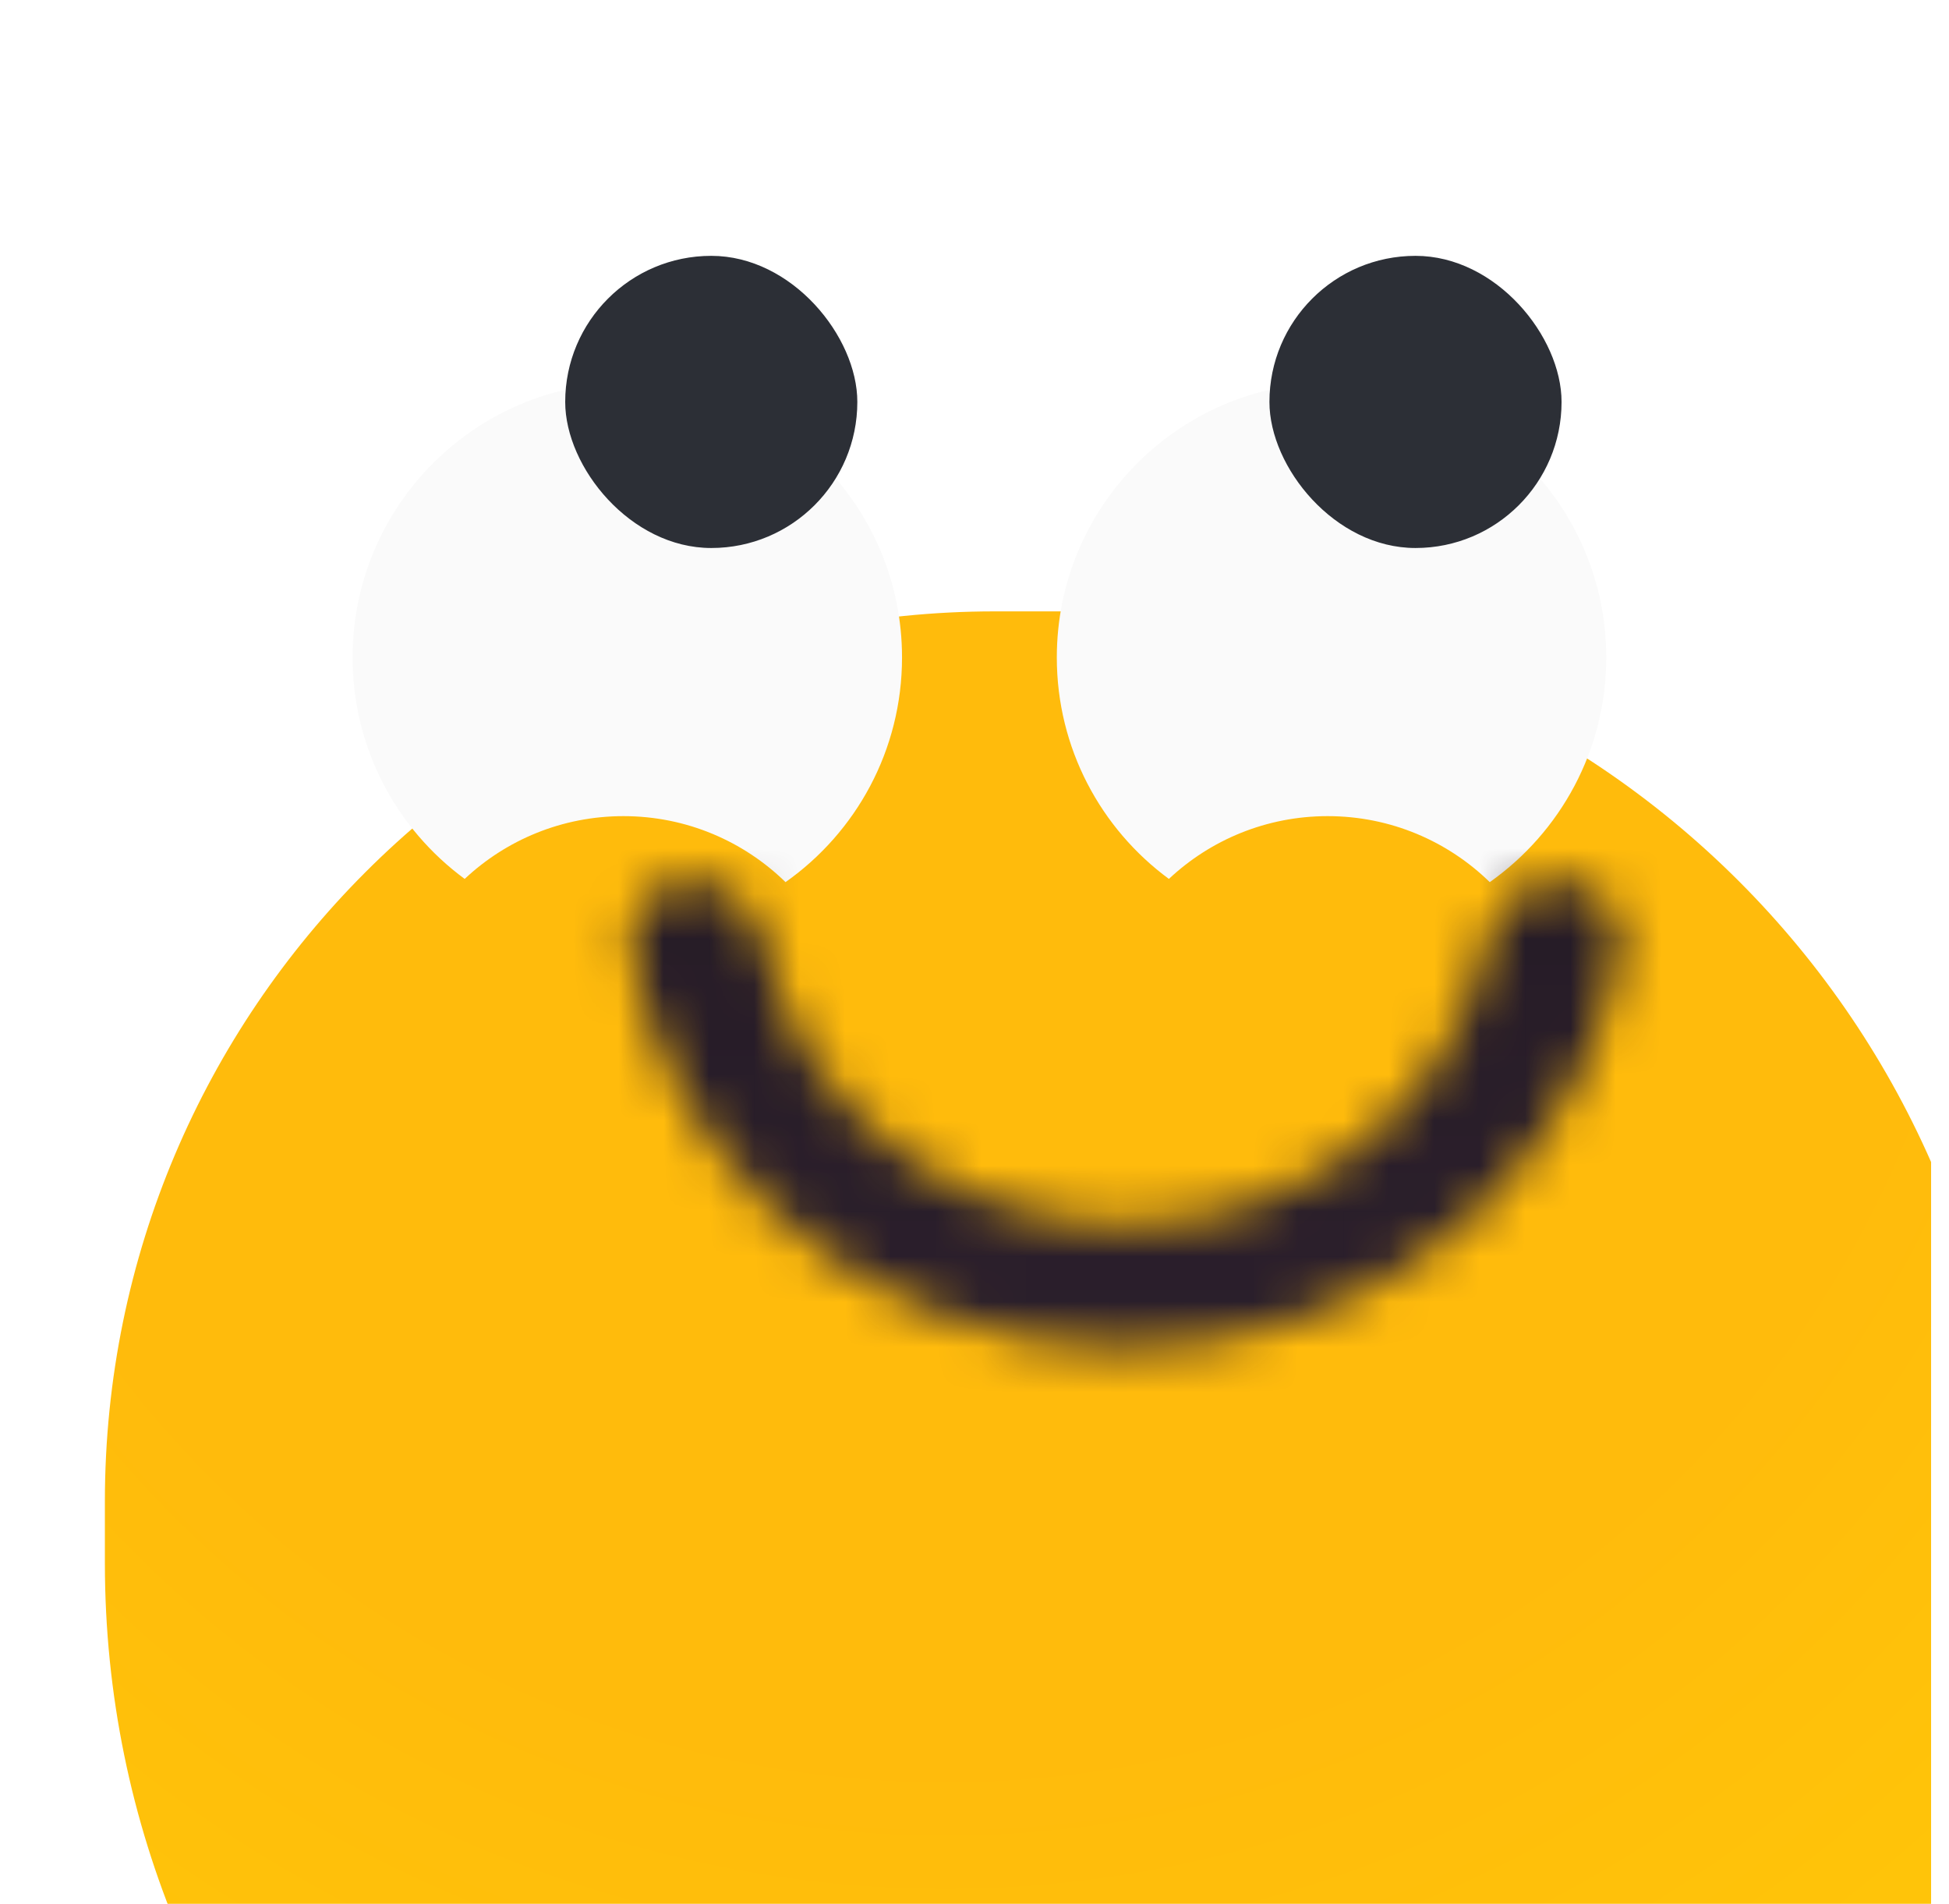 <svg width="43" height="42" viewBox="0 0 43 42" fill="none" xmlns="http://www.w3.org/2000/svg">
<g clip-path="url(#clip0_1277_7371)">
<g filter="url(#filter0_iii_1277_7371)">
<path d="M0.607 19.634C0.607 8.791 9.398 0 20.242 0H22.29C33.511 0 42.607 9.096 42.607 20.317V21.683C42.607 32.904 33.511 42 22.29 42H21.607C10.009 42 0.607 32.598 0.607 21V19.634Z" fill="url(#paint0_radial_1277_7371)"/>
</g>
<g filter="url(#filter1_di_1277_7371)">
<path fill-rule="evenodd" clip-rule="evenodd" d="M32.868 19.383C34.423 18.285 35.438 16.475 35.438 14.427C35.438 11.08 32.725 8.366 29.377 8.366C26.03 8.366 23.316 11.08 23.316 14.427C23.316 16.432 24.29 18.209 25.789 19.312C26.705 18.453 27.937 17.927 29.292 17.927C30.683 17.927 31.945 18.482 32.868 19.383Z" fill="#FAFAFA"/>
</g>
<g filter="url(#filter2_i_1277_7371)">
<rect x="26.154" y="11.203" width="6.445" height="6.445" rx="3.222" fill="#2C2F36"/>
</g>
<g filter="url(#filter3_di_1277_7371)">
<path fill-rule="evenodd" clip-rule="evenodd" d="M17.331 19.383C18.886 18.285 19.901 16.475 19.901 14.427C19.901 11.08 17.188 8.366 13.84 8.366C10.493 8.366 7.779 11.08 7.779 14.427C7.779 16.432 8.752 18.209 10.252 19.312C11.168 18.453 12.4 17.927 13.755 17.927C15.146 17.927 16.408 18.482 17.331 19.383Z" fill="#FAFAFA"/>
</g>
<g filter="url(#filter4_i_1277_7371)">
<rect x="10.617" y="11.203" width="6.445" height="6.445" rx="3.222" fill="#2C2F36"/>
</g>
<g filter="url(#filter5_diiii_1277_7371)">
<mask id="path-6-inside-1_1277_7371" fill="white">
<path d="M31.246 19.207C32.051 19.207 32.715 19.863 32.595 20.659C32.465 21.516 32.221 22.357 31.866 23.16C31.312 24.413 30.501 25.552 29.479 26.511C28.456 27.47 27.242 28.231 25.906 28.75C24.57 29.269 23.138 29.536 21.692 29.536C20.246 29.536 18.814 29.269 17.478 28.75C16.142 28.231 14.928 27.47 13.905 26.511C12.883 25.552 12.071 24.413 11.518 23.16C11.163 22.357 10.919 21.516 10.789 20.659C10.669 19.863 11.332 19.207 12.137 19.207C12.942 19.207 13.58 19.866 13.743 20.655C13.847 21.153 14.003 21.642 14.211 22.113C14.618 23.035 15.215 23.872 15.966 24.577C16.718 25.283 17.611 25.842 18.593 26.224C19.576 26.605 20.629 26.802 21.692 26.802C22.755 26.802 23.808 26.605 24.79 26.224C25.773 25.842 26.665 25.283 27.417 24.577C28.169 23.872 28.765 23.035 29.172 22.113C29.381 21.642 29.537 21.153 29.64 20.655C29.803 19.866 30.441 19.207 31.246 19.207Z"/>
</mask>
<path d="M31.246 19.207C32.051 19.207 32.715 19.863 32.595 20.659C32.465 21.516 32.221 22.357 31.866 23.16C31.312 24.413 30.501 25.552 29.479 26.511C28.456 27.47 27.242 28.231 25.906 28.75C24.57 29.269 23.138 29.536 21.692 29.536C20.246 29.536 18.814 29.269 17.478 28.75C16.142 28.231 14.928 27.47 13.905 26.511C12.883 25.552 12.071 24.413 11.518 23.16C11.163 22.357 10.919 21.516 10.789 20.659C10.669 19.863 11.332 19.207 12.137 19.207C12.942 19.207 13.58 19.866 13.743 20.655C13.847 21.153 14.003 21.642 14.211 22.113C14.618 23.035 15.215 23.872 15.966 24.577C16.718 25.283 17.611 25.842 18.593 26.224C19.576 26.605 20.629 26.802 21.692 26.802C22.755 26.802 23.808 26.605 24.79 26.224C25.773 25.842 26.665 25.283 27.417 24.577C28.169 23.872 28.765 23.035 29.172 22.113C29.381 21.642 29.537 21.153 29.64 20.655C29.803 19.866 30.441 19.207 31.246 19.207Z" stroke="url(#paint1_linear_1277_7371)" stroke-width="3.756" stroke-linejoin="round" mask="url(#path-6-inside-1_1277_7371)"/>
</g>
</g>
<defs>
<filter id="filter0_iii_1277_7371" x="-1.271" y="-4.098" width="47.463" height="55.658" filterUnits="userSpaceOnUse" color-interpolation-filters="sRGB">
<feFlood flood-opacity="0" result="BackgroundImageFix"/>
<feBlend mode="normal" in="SourceGraphic" in2="BackgroundImageFix" result="shape"/>
<feColorMatrix in="SourceAlpha" type="matrix" values="0 0 0 0 0 0 0 0 0 0 0 0 0 0 0 0 0 0 127 0" result="hardAlpha"/>
<feMorphology radius="1.366" operator="erode" in="SourceAlpha" result="effect1_innerShadow_1277_7371"/>
<feOffset dx="3.585" dy="12.463"/>
<feGaussianBlur stdDeviation="4.098"/>
<feComposite in2="hardAlpha" operator="arithmetic" k2="-1" k3="1"/>
<feColorMatrix type="matrix" values="0 0 0 0 0.683 0 0 0 0 0.065 0 0 0 0 0.783 0 0 0 0.14 0"/>
<feBlend mode="normal" in2="shape" result="effect1_innerShadow_1277_7371"/>
<feColorMatrix in="SourceAlpha" type="matrix" values="0 0 0 0 0 0 0 0 0 0 0 0 0 0 0 0 0 0 127 0" result="hardAlpha"/>
<feOffset dy="-4.098"/>
<feGaussianBlur stdDeviation="2.646"/>
<feComposite in2="hardAlpha" operator="arithmetic" k2="-1" k3="1"/>
<feColorMatrix type="matrix" values="0 0 0 0 0.944 0 0 0 0 0.224 0 0 0 0 0.958 0 0 0 0.44 0"/>
<feBlend mode="normal" in2="effect1_innerShadow_1277_7371" result="effect2_innerShadow_1277_7371"/>
<feColorMatrix in="SourceAlpha" type="matrix" values="0 0 0 0 0 0 0 0 0 0 0 0 0 0 0 0 0 0 127 0" result="hardAlpha"/>
<feOffset dx="-1.878" dy="5.122"/>
<feGaussianBlur stdDeviation="2.646"/>
<feComposite in2="hardAlpha" operator="arithmetic" k2="-1" k3="1"/>
<feColorMatrix type="matrix" values="0 0 0 0 1 0 0 0 0 0.767 0 0 0 0 0.693 0 0 0 0.68 0"/>
<feBlend mode="normal" in2="effect2_innerShadow_1277_7371" result="effect3_innerShadow_1277_7371"/>
</filter>
<filter id="filter1_di_1277_7371" x="20.585" y="6.317" width="17.584" height="16.48" filterUnits="userSpaceOnUse" color-interpolation-filters="sRGB">
<feFlood flood-opacity="0" result="BackgroundImageFix"/>
<feColorMatrix in="SourceAlpha" type="matrix" values="0 0 0 0 0 0 0 0 0 0 0 0 0 0 0 0 0 0 127 0" result="hardAlpha"/>
<feOffset dy="0.683"/>
<feGaussianBlur stdDeviation="1.366"/>
<feColorMatrix type="matrix" values="0 0 0 0 0 0 0 0 0 0 0 0 0 0 0 0 0 0 0.25 0"/>
<feBlend mode="normal" in2="BackgroundImageFix" result="effect1_dropShadow_1277_7371"/>
<feBlend mode="normal" in="SourceGraphic" in2="effect1_dropShadow_1277_7371" result="shape"/>
<feColorMatrix in="SourceAlpha" type="matrix" values="0 0 0 0 0 0 0 0 0 0 0 0 0 0 0 0 0 0 127 0" result="hardAlpha"/>
<feOffset dy="-0.606"/>
<feGaussianBlur stdDeviation="1.515"/>
<feComposite in2="hardAlpha" operator="arithmetic" k2="-1" k3="1"/>
<feColorMatrix type="matrix" values="0 0 0 0 0 0 0 0 0 0 0 0 0 0 0 0 0 0 0.25 0"/>
<feBlend mode="normal" in2="shape" result="effect2_innerShadow_1277_7371"/>
</filter>
<filter id="filter2_i_1277_7371" x="26.154" y="11.203" width="6.445" height="6.445" filterUnits="userSpaceOnUse" color-interpolation-filters="sRGB">
<feFlood flood-opacity="0" result="BackgroundImageFix"/>
<feBlend mode="normal" in="SourceGraphic" in2="BackgroundImageFix" result="shape"/>
<feColorMatrix in="SourceAlpha" type="matrix" values="0 0 0 0 0 0 0 0 0 0 0 0 0 0 0 0 0 0 127 0" result="hardAlpha"/>
<feMorphology radius="5.327" operator="dilate" in="SourceAlpha" result="effect1_innerShadow_1277_7371"/>
<feOffset dx="1.853" dy="-5.559"/>
<feGaussianBlur stdDeviation="2.084"/>
<feComposite in2="hardAlpha" operator="arithmetic" k2="-1" k3="1"/>
<feColorMatrix type="matrix" values="0 0 0 0 0.462 0 0 0 0 0.204 0 0 0 0 0.504 0 0 0 0.35 0"/>
<feBlend mode="normal" in2="shape" result="effect1_innerShadow_1277_7371"/>
</filter>
<filter id="filter3_di_1277_7371" x="5.048" y="6.317" width="17.584" height="16.48" filterUnits="userSpaceOnUse" color-interpolation-filters="sRGB">
<feFlood flood-opacity="0" result="BackgroundImageFix"/>
<feColorMatrix in="SourceAlpha" type="matrix" values="0 0 0 0 0 0 0 0 0 0 0 0 0 0 0 0 0 0 127 0" result="hardAlpha"/>
<feOffset dy="0.683"/>
<feGaussianBlur stdDeviation="1.366"/>
<feColorMatrix type="matrix" values="0 0 0 0 0 0 0 0 0 0 0 0 0 0 0 0 0 0 0.25 0"/>
<feBlend mode="normal" in2="BackgroundImageFix" result="effect1_dropShadow_1277_7371"/>
<feBlend mode="normal" in="SourceGraphic" in2="effect1_dropShadow_1277_7371" result="shape"/>
<feColorMatrix in="SourceAlpha" type="matrix" values="0 0 0 0 0 0 0 0 0 0 0 0 0 0 0 0 0 0 127 0" result="hardAlpha"/>
<feOffset dy="-0.606"/>
<feGaussianBlur stdDeviation="1.515"/>
<feComposite in2="hardAlpha" operator="arithmetic" k2="-1" k3="1"/>
<feColorMatrix type="matrix" values="0 0 0 0 0 0 0 0 0 0 0 0 0 0 0 0 0 0 0.25 0"/>
<feBlend mode="normal" in2="shape" result="effect2_innerShadow_1277_7371"/>
</filter>
<filter id="filter4_i_1277_7371" x="10.617" y="11.203" width="6.445" height="6.445" filterUnits="userSpaceOnUse" color-interpolation-filters="sRGB">
<feFlood flood-opacity="0" result="BackgroundImageFix"/>
<feBlend mode="normal" in="SourceGraphic" in2="BackgroundImageFix" result="shape"/>
<feColorMatrix in="SourceAlpha" type="matrix" values="0 0 0 0 0 0 0 0 0 0 0 0 0 0 0 0 0 0 127 0" result="hardAlpha"/>
<feMorphology radius="5.327" operator="dilate" in="SourceAlpha" result="effect1_innerShadow_1277_7371"/>
<feOffset dx="1.853" dy="-5.559"/>
<feGaussianBlur stdDeviation="2.084"/>
<feComposite in2="hardAlpha" operator="arithmetic" k2="-1" k3="1"/>
<feColorMatrix type="matrix" values="0 0 0 0 0.462 0 0 0 0 0.204 0 0 0 0 0.504 0 0 0 0.35 0"/>
<feBlend mode="normal" in2="shape" result="effect1_innerShadow_1277_7371"/>
</filter>
<filter id="filter5_diiii_1277_7371" x="5.084" y="16.361" width="33.216" height="21.712" filterUnits="userSpaceOnUse" color-interpolation-filters="sRGB">
<feFlood flood-opacity="0" result="BackgroundImageFix"/>
<feColorMatrix in="SourceAlpha" type="matrix" values="0 0 0 0 0 0 0 0 0 0 0 0 0 0 0 0 0 0 127 0" result="hardAlpha"/>
<feOffset dy="2.846"/>
<feGaussianBlur stdDeviation="2.846"/>
<feColorMatrix type="matrix" values="0 0 0 0 0.03 0 0 0 0 0.022 0 0 0 0 0.031 0 0 0 0.24 0"/>
<feBlend mode="normal" in2="BackgroundImageFix" result="effect1_dropShadow_1277_7371"/>
<feBlend mode="normal" in="SourceGraphic" in2="effect1_dropShadow_1277_7371" result="shape"/>
<feColorMatrix in="SourceAlpha" type="matrix" values="0 0 0 0 0 0 0 0 0 0 0 0 0 0 0 0 0 0 127 0" result="hardAlpha"/>
<feOffset dy="0.885"/>
<feGaussianBlur stdDeviation="0.443"/>
<feComposite in2="hardAlpha" operator="arithmetic" k2="-1" k3="1"/>
<feColorMatrix type="matrix" values="0 0 0 0 0.173 0 0 0 0 0.126 0 0 0 0 0.179 0 0 0 1 0"/>
<feBlend mode="normal" in2="shape" result="effect2_innerShadow_1277_7371"/>
<feColorMatrix in="SourceAlpha" type="matrix" values="0 0 0 0 0 0 0 0 0 0 0 0 0 0 0 0 0 0 127 0" result="hardAlpha"/>
<feOffset dy="-0.443"/>
<feGaussianBlur stdDeviation="0.221"/>
<feComposite in2="hardAlpha" operator="arithmetic" k2="-1" k3="1"/>
<feColorMatrix type="matrix" values="0 0 0 0 0.12 0 0 0 0 0.087 0 0 0 0 0.123 0 0 0 1 0"/>
<feBlend mode="normal" in2="effect2_innerShadow_1277_7371" result="effect3_innerShadow_1277_7371"/>
<feColorMatrix in="SourceAlpha" type="matrix" values="0 0 0 0 0 0 0 0 0 0 0 0 0 0 0 0 0 0 127 0" result="hardAlpha"/>
<feMorphology radius="4.516" operator="dilate" in="SourceAlpha" result="effect4_innerShadow_1277_7371"/>
<feOffset dx="1.571" dy="-1.537"/>
<feGaussianBlur stdDeviation="1.767"/>
<feComposite in2="hardAlpha" operator="arithmetic" k2="-1" k3="1"/>
<feColorMatrix type="matrix" values="0 0 0 0 0.462 0 0 0 0 0.204 0 0 0 0 0.504 0 0 0 0.35 0"/>
<feBlend mode="normal" in2="effect3_innerShadow_1277_7371" result="effect4_innerShadow_1277_7371"/>
<feColorMatrix in="SourceAlpha" type="matrix" values="0 0 0 0 0 0 0 0 0 0 0 0 0 0 0 0 0 0 127 0" result="hardAlpha"/>
<feMorphology radius="4.516" operator="dilate" in="SourceAlpha" result="effect5_innerShadow_1277_7371"/>
<feOffset dx="1.571" dy="-1.537"/>
<feGaussianBlur stdDeviation="1.767"/>
<feComposite in2="hardAlpha" operator="arithmetic" k2="-1" k3="1"/>
<feColorMatrix type="matrix" values="0 0 0 0 0.462 0 0 0 0 0.204 0 0 0 0 0.504 0 0 0 0.35 0"/>
<feBlend mode="normal" in2="effect4_innerShadow_1277_7371" result="effect5_innerShadow_1277_7371"/>
</filter>
<radialGradient id="paint0_radial_1277_7371" cx="0" cy="0" r="1" gradientUnits="userSpaceOnUse" gradientTransform="translate(19.217 2.732) rotate(86.517) scale(39.341)">
<stop offset="0.576" stop-color="#FFBB0C"/>
<stop offset="1" stop-color="#FFC907"/>
</radialGradient>
<linearGradient id="paint1_linear_1277_7371" x1="21.692" y1="8.878" x2="21.692" y2="29.536" gradientUnits="userSpaceOnUse">
<stop stop-color="#201721"/>
<stop offset="1" stop-color="#2B1F2C"/>
</linearGradient>
<clipPath id="clip0_1277_7371">
<rect width="42" height="42" fill="white" transform="translate(0.607)"/>
</clipPath>
</defs>
</svg>

